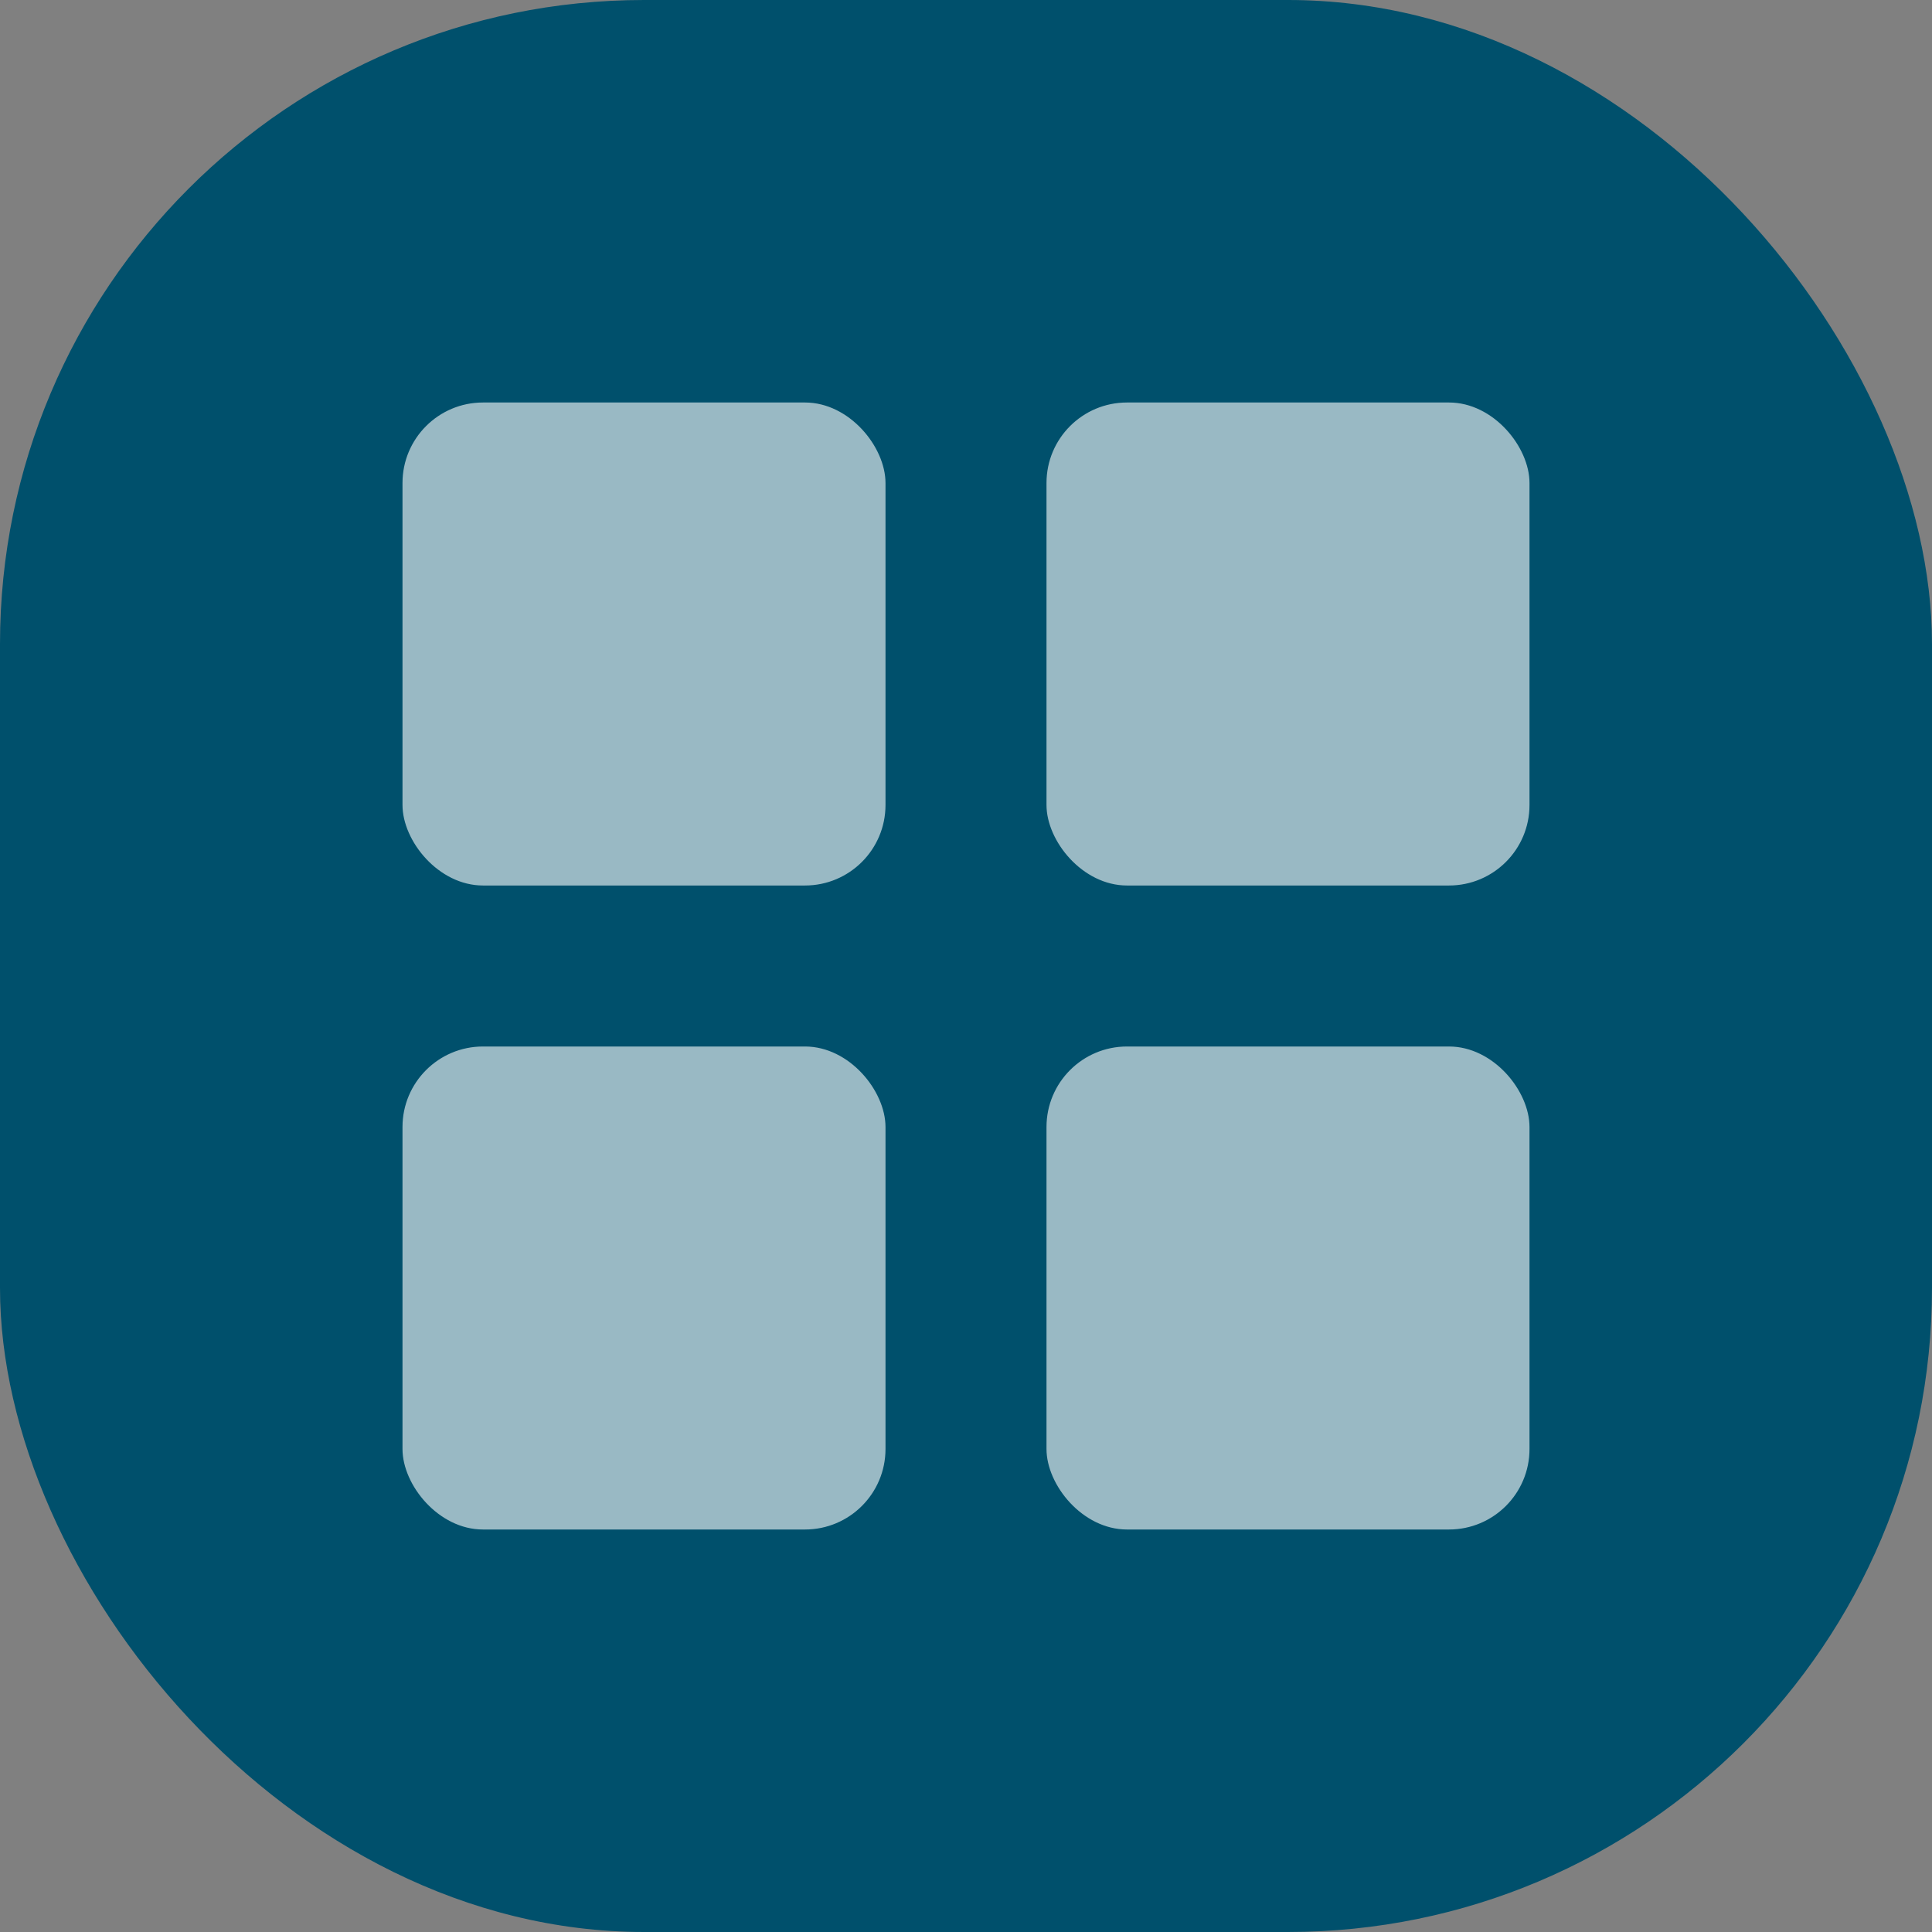 <svg width="24" height="24" viewBox="0 0 24 24" fill="none" xmlns="http://www.w3.org/2000/svg">
<rect x="0" y="0" width="24" height="24" fill="#808080" stroke="none"/>
<rect width="24" height="24" rx="8" fill="#00506C"/>
<rect x="5" y="5" width="6" height="6" rx="1" fill="white" fill-opacity="0.6"/>
<rect x="13" y="5" width="6" height="6" rx="1" fill="white" fill-opacity="0.6"/>
<rect x="13" y="13" width="6" height="6" rx="1" fill="white" fill-opacity="0.6"/>
<rect x="5" y="13" width="6" height="6" rx="1" fill="white" fill-opacity="0.6"/>
</svg>
